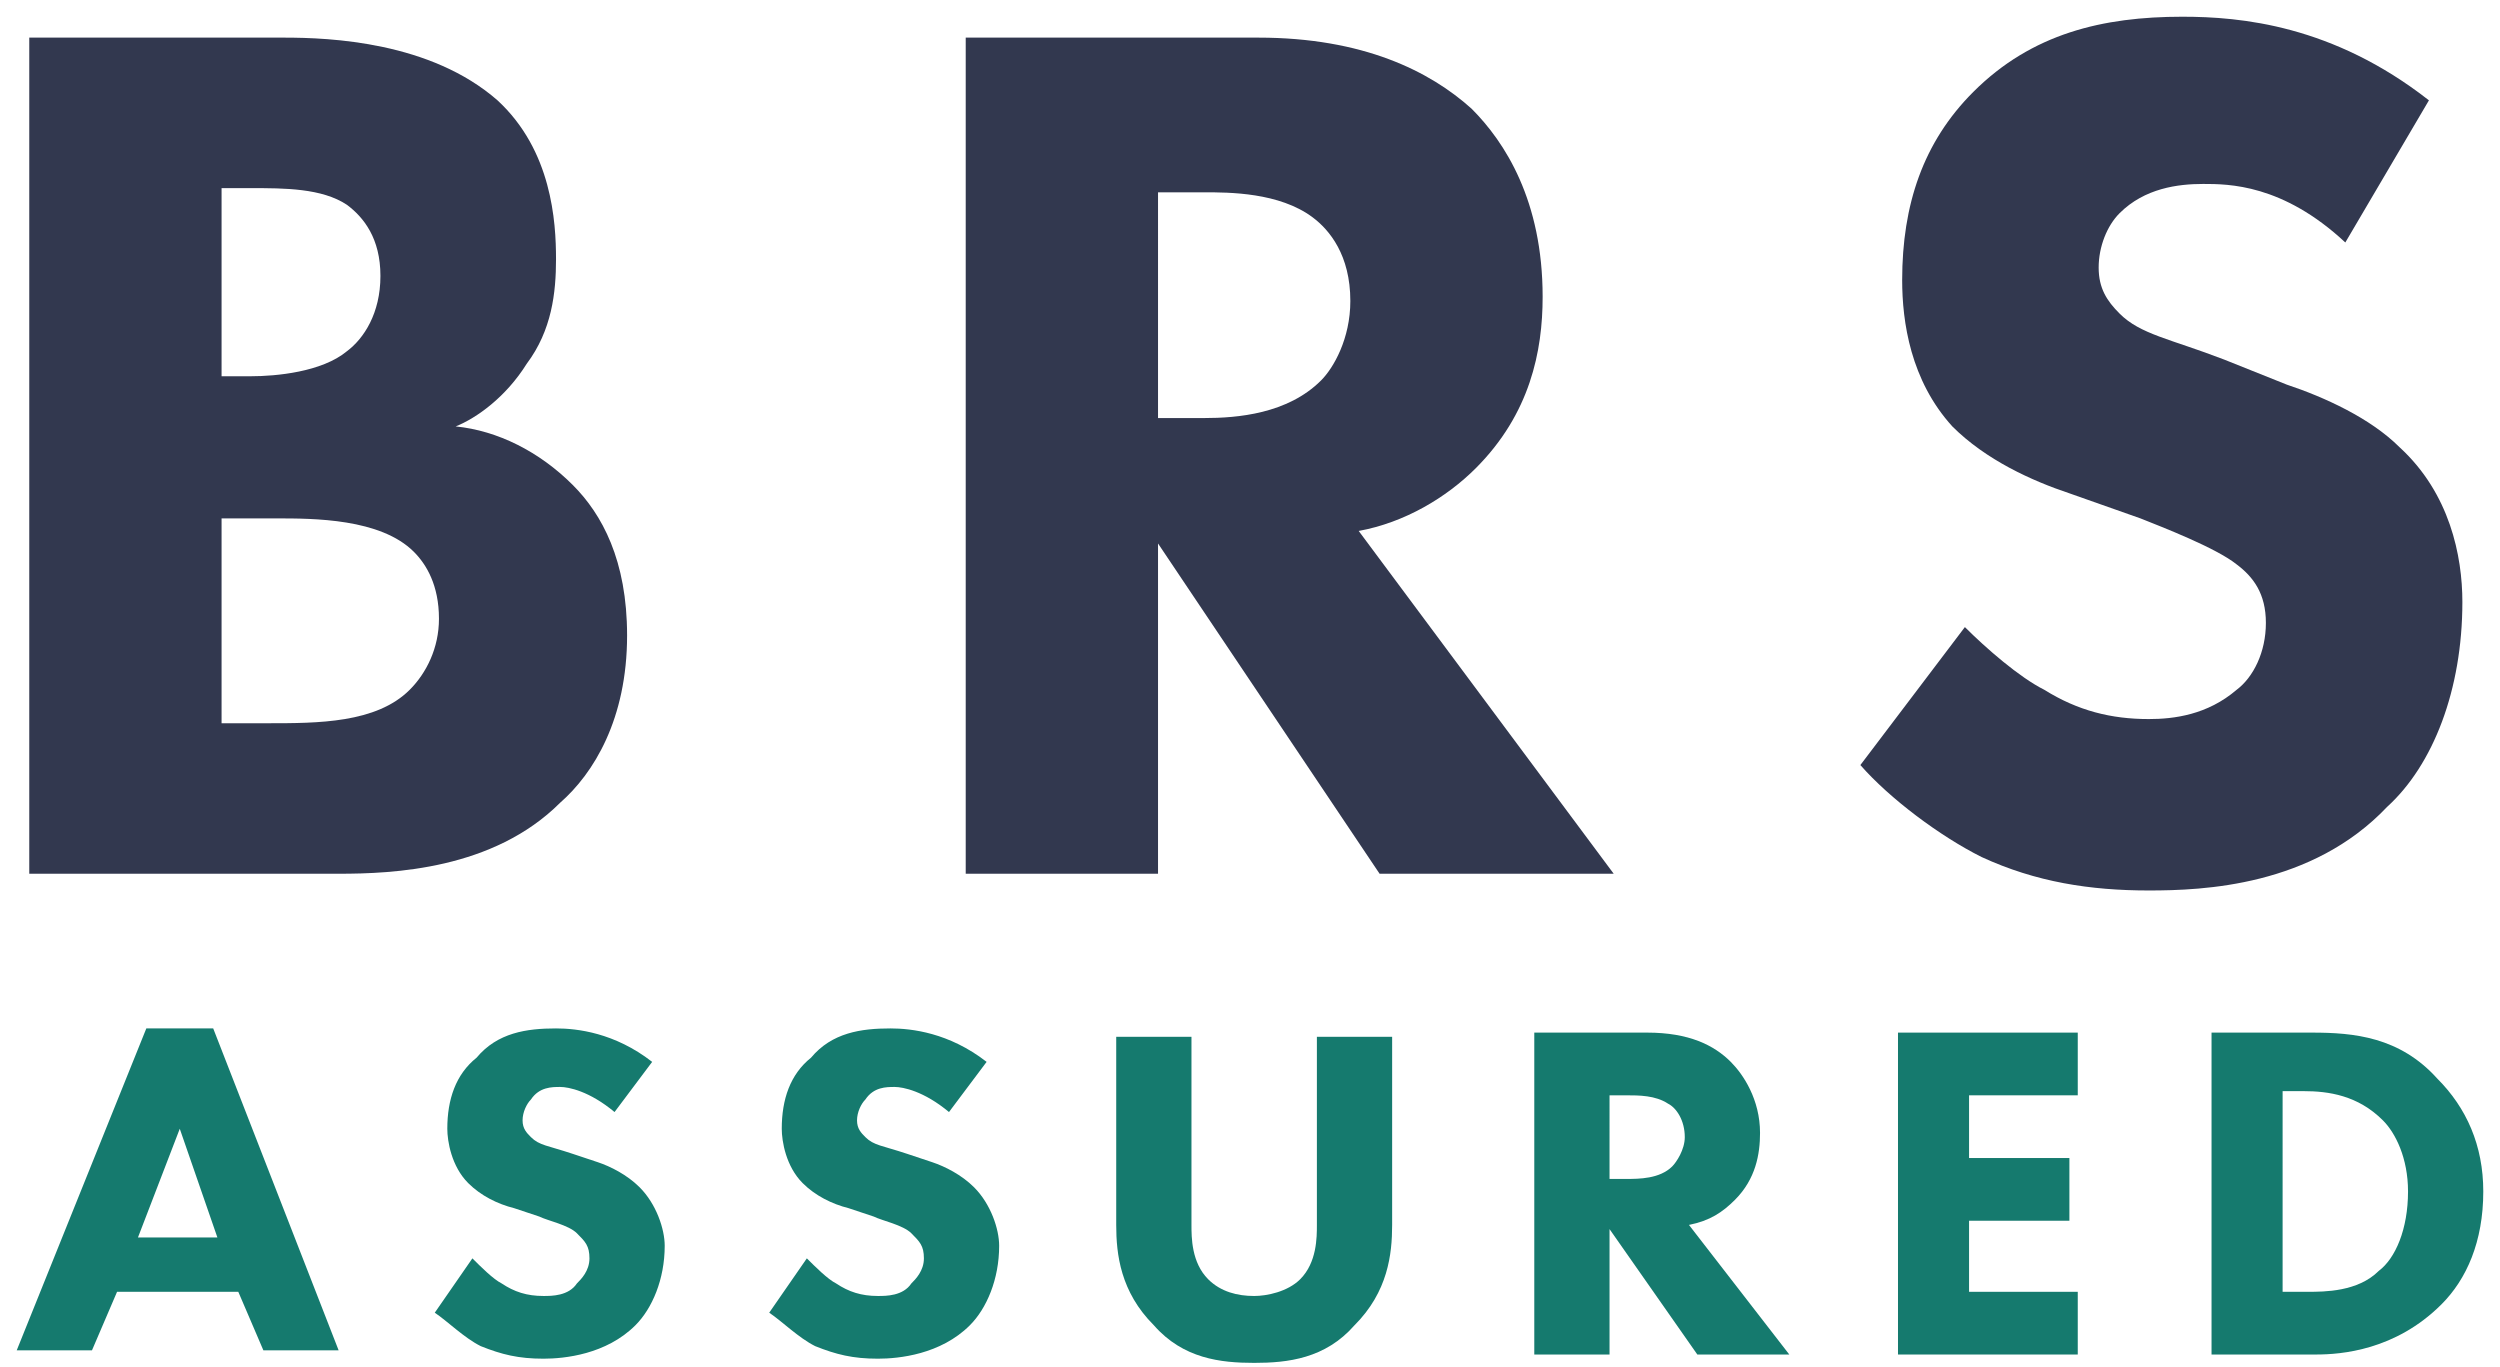 <?xml version="1.0" encoding="utf-8"?>
<!-- Generator: Adobe Illustrator 21.0.2, SVG Export Plug-In . SVG Version: 6.00 Build 0)  -->
<svg version="1.1" id="Futura_-_Small_copy_1_" xmlns="http://www.w3.org/2000/svg" xmlns:xlink="http://www.w3.org/1999/xlink"
	 x="0px" y="0px" viewBox="0 0 59.8 32.7" style="enable-background:new 0 0 59.8 32.7;" xml:space="preserve">
<style type="text/css">
	.st0{fill:#32384F;}
	.st1{fill:#157A6E;}
</style>
<g id="BRS">
	<g>
		<path class="st0" d="M6.8,0.9c1.1,0,3.5,0.1,5.1,1.5c1.3,1.2,1.4,2.9,1.4,3.8c0,0.8-0.1,1.7-0.7,2.5c-0.5,0.8-1.2,1.3-1.7,1.5
			c1,0.1,2,0.6,2.8,1.4c0.7,0.7,1.3,1.8,1.3,3.6c0,2-0.8,3.3-1.6,4c-1.6,1.6-4,1.7-5.3,1.7H0.7v-20H6.8z M5.3,9H6
			c0.6,0,1.7-0.1,2.3-0.6c0.4-0.3,0.8-0.9,0.8-1.8c0-0.9-0.4-1.4-0.8-1.7C7.7,4.5,6.8,4.5,6,4.5H5.3V9z M5.3,17.3h1.1
			c1.2,0,2.6,0,3.4-0.8c0.4-0.4,0.7-1,0.7-1.7c0-0.8-0.3-1.3-0.6-1.6c-0.8-0.8-2.4-0.8-3.3-0.8H5.3V17.3z"/>
		<path class="st0" d="M30.1,0.9c2.5,0,4.1,0.8,5.1,1.7c0.8,0.8,1.7,2.2,1.7,4.5c0,1.3-0.3,2.8-1.6,4.1c-0.7,0.7-1.7,1.3-2.8,1.5
			l6.1,8.2h-5.6L27.7,13v7.9h-4.6v-20H30.1z M27.7,10h1.1c0.8,0,2-0.1,2.8-0.9c0.3-0.3,0.7-1,0.7-1.9c0-1.1-0.5-1.7-0.9-2
			c-0.8-0.6-2-0.6-2.6-0.6h-1.1V10z"/>
		<path class="st0" d="M56.1,5.8c-1.5-1.4-2.8-1.4-3.4-1.4c-0.6,0-1.4,0.1-2,0.7c-0.3,0.3-0.5,0.8-0.5,1.3c0,0.5,0.2,0.8,0.5,1.1
			c0.5,0.5,1.2,0.6,2.5,1.1l1.5,0.6c0.9,0.3,2,0.8,2.7,1.5c1.2,1.1,1.5,2.6,1.5,3.7c0,2.1-0.7,3.9-1.8,4.9c-1.8,1.9-4.4,2-5.7,2
			c-1.4,0-2.7-0.2-4-0.8c-1-0.5-2.2-1.4-2.9-2.2L47,15c0.5,0.5,1.3,1.2,1.9,1.5c0.8,0.5,1.6,0.7,2.5,0.7c0.6,0,1.4-0.1,2.1-0.7
			c0.4-0.3,0.7-0.9,0.7-1.6c0-0.7-0.3-1.1-0.7-1.4c-0.5-0.4-1.8-0.9-2.3-1.1l-1.7-0.6c-0.9-0.3-2-0.8-2.8-1.6
			c-1-1.1-1.2-2.5-1.2-3.5c0-1.8,0.5-3.3,1.7-4.5c1.4-1.4,3.1-1.8,5-1.8c1.4,0,3.6,0.2,5.9,2L56.1,5.8z"/>
	</g>
</g>
<g id="ASSURED">
	<g>
		<path class="st1" d="M5.7,30.9H2.8l-0.6,1.4H0.4l3.1-7.7h1.6l3,7.7H6.3L5.7,30.9z M5.2,29.6L4.3,27l-1,2.6H5.2z"/>
		<path class="st1" d="M14.7,26.6c-0.6-0.5-1.1-0.6-1.3-0.6c-0.2,0-0.5,0-0.7,0.3c-0.1,0.1-0.2,0.3-0.2,0.5c0,0.2,0.1,0.3,0.2,0.4
			c0.2,0.2,0.4,0.2,1,0.4l0.6,0.2c0.3,0.1,0.7,0.3,1,0.6c0.4,0.4,0.6,1,0.6,1.4c0,0.8-0.3,1.5-0.7,1.9c-0.7,0.7-1.7,0.8-2.2,0.8
			c-0.6,0-1-0.1-1.5-0.3c-0.4-0.2-0.8-0.6-1.1-0.8l0.9-1.3c0.2,0.2,0.5,0.5,0.7,0.6c0.3,0.2,0.6,0.3,1,0.3c0.2,0,0.6,0,0.8-0.3
			c0.1-0.1,0.3-0.3,0.3-0.6c0-0.3-0.1-0.4-0.3-0.6c-0.2-0.2-0.7-0.3-0.9-0.4l-0.6-0.2c-0.4-0.1-0.8-0.3-1.1-0.6
			c-0.4-0.4-0.5-1-0.5-1.3c0-0.7,0.2-1.3,0.7-1.7c0.5-0.6,1.2-0.7,1.9-0.7c0.5,0,1.4,0.1,2.3,0.8L14.7,26.6z"/>
		<path class="st1" d="M22.7,26.6c-0.6-0.5-1.1-0.6-1.3-0.6c-0.2,0-0.5,0-0.7,0.3c-0.1,0.1-0.2,0.3-0.2,0.5c0,0.2,0.1,0.3,0.2,0.4
			c0.2,0.2,0.4,0.2,1,0.4l0.6,0.2c0.3,0.1,0.7,0.3,1,0.6c0.4,0.4,0.6,1,0.6,1.4c0,0.8-0.3,1.5-0.7,1.9c-0.7,0.7-1.7,0.8-2.2,0.8
			c-0.6,0-1-0.1-1.5-0.3c-0.4-0.2-0.8-0.6-1.1-0.8l0.9-1.3c0.2,0.2,0.5,0.5,0.7,0.6c0.3,0.2,0.6,0.3,1,0.3c0.2,0,0.6,0,0.8-0.3
			c0.1-0.1,0.3-0.3,0.3-0.6c0-0.3-0.1-0.4-0.3-0.6c-0.2-0.2-0.7-0.3-0.9-0.4l-0.6-0.2c-0.4-0.1-0.8-0.3-1.1-0.6
			c-0.4-0.4-0.5-1-0.5-1.3c0-0.7,0.2-1.3,0.7-1.7c0.5-0.6,1.2-0.7,1.9-0.7c0.5,0,1.4,0.1,2.3,0.8L22.7,26.6z"/>
		<path class="st1" d="M33.3,29.3c0,0.7-0.1,1.6-0.9,2.4c-0.7,0.8-1.6,0.9-2.4,0.9c-0.8,0-1.7-0.1-2.4-0.9c-0.8-0.8-0.9-1.7-0.9-2.4
			v-4.5h1.8v4.5c0,0.3,0,0.9,0.4,1.3c0.3,0.3,0.7,0.4,1.1,0.4c0.3,0,0.8-0.1,1.1-0.4c0.4-0.4,0.4-1,0.4-1.3v-4.5h1.8V29.3z"/>
		<path class="st1" d="M39.4,24.7c1,0,1.6,0.3,2,0.7c0.3,0.3,0.7,0.9,0.7,1.7c0,0.5-0.1,1.1-0.6,1.6c-0.3,0.3-0.6,0.5-1.1,0.6
			l2.4,3.1h-2.2l-2.1-3v3h-1.8v-7.7H39.4z M38.5,28.2h0.4c0.3,0,0.8,0,1.1-0.3c0.1-0.1,0.3-0.4,0.3-0.7c0-0.4-0.2-0.7-0.4-0.8
			c-0.3-0.2-0.7-0.2-1-0.2h-0.4V28.2z"/>
		<path class="st1" d="M49.7,26.2h-2.6v1.5h2.4v1.5h-2.4v1.7h2.6v1.5h-4.3v-7.7h4.3V26.2z"/>
		<path class="st1" d="M55.3,24.7c1,0,2.1,0.1,3,1.1c0.7,0.7,1.1,1.6,1.1,2.7c0,1.2-0.4,2.1-1,2.7c-1.1,1.1-2.4,1.2-3,1.2h-2.5v-7.7
			H55.3z M54.7,30.9h0.5c0.4,0,1.2,0,1.7-0.5c0.4-0.3,0.7-1,0.7-1.9c0-0.8-0.3-1.4-0.6-1.7c-0.6-0.6-1.3-0.7-1.9-0.7h-0.5V30.9z"/>
	</g>
</g>
</svg>
